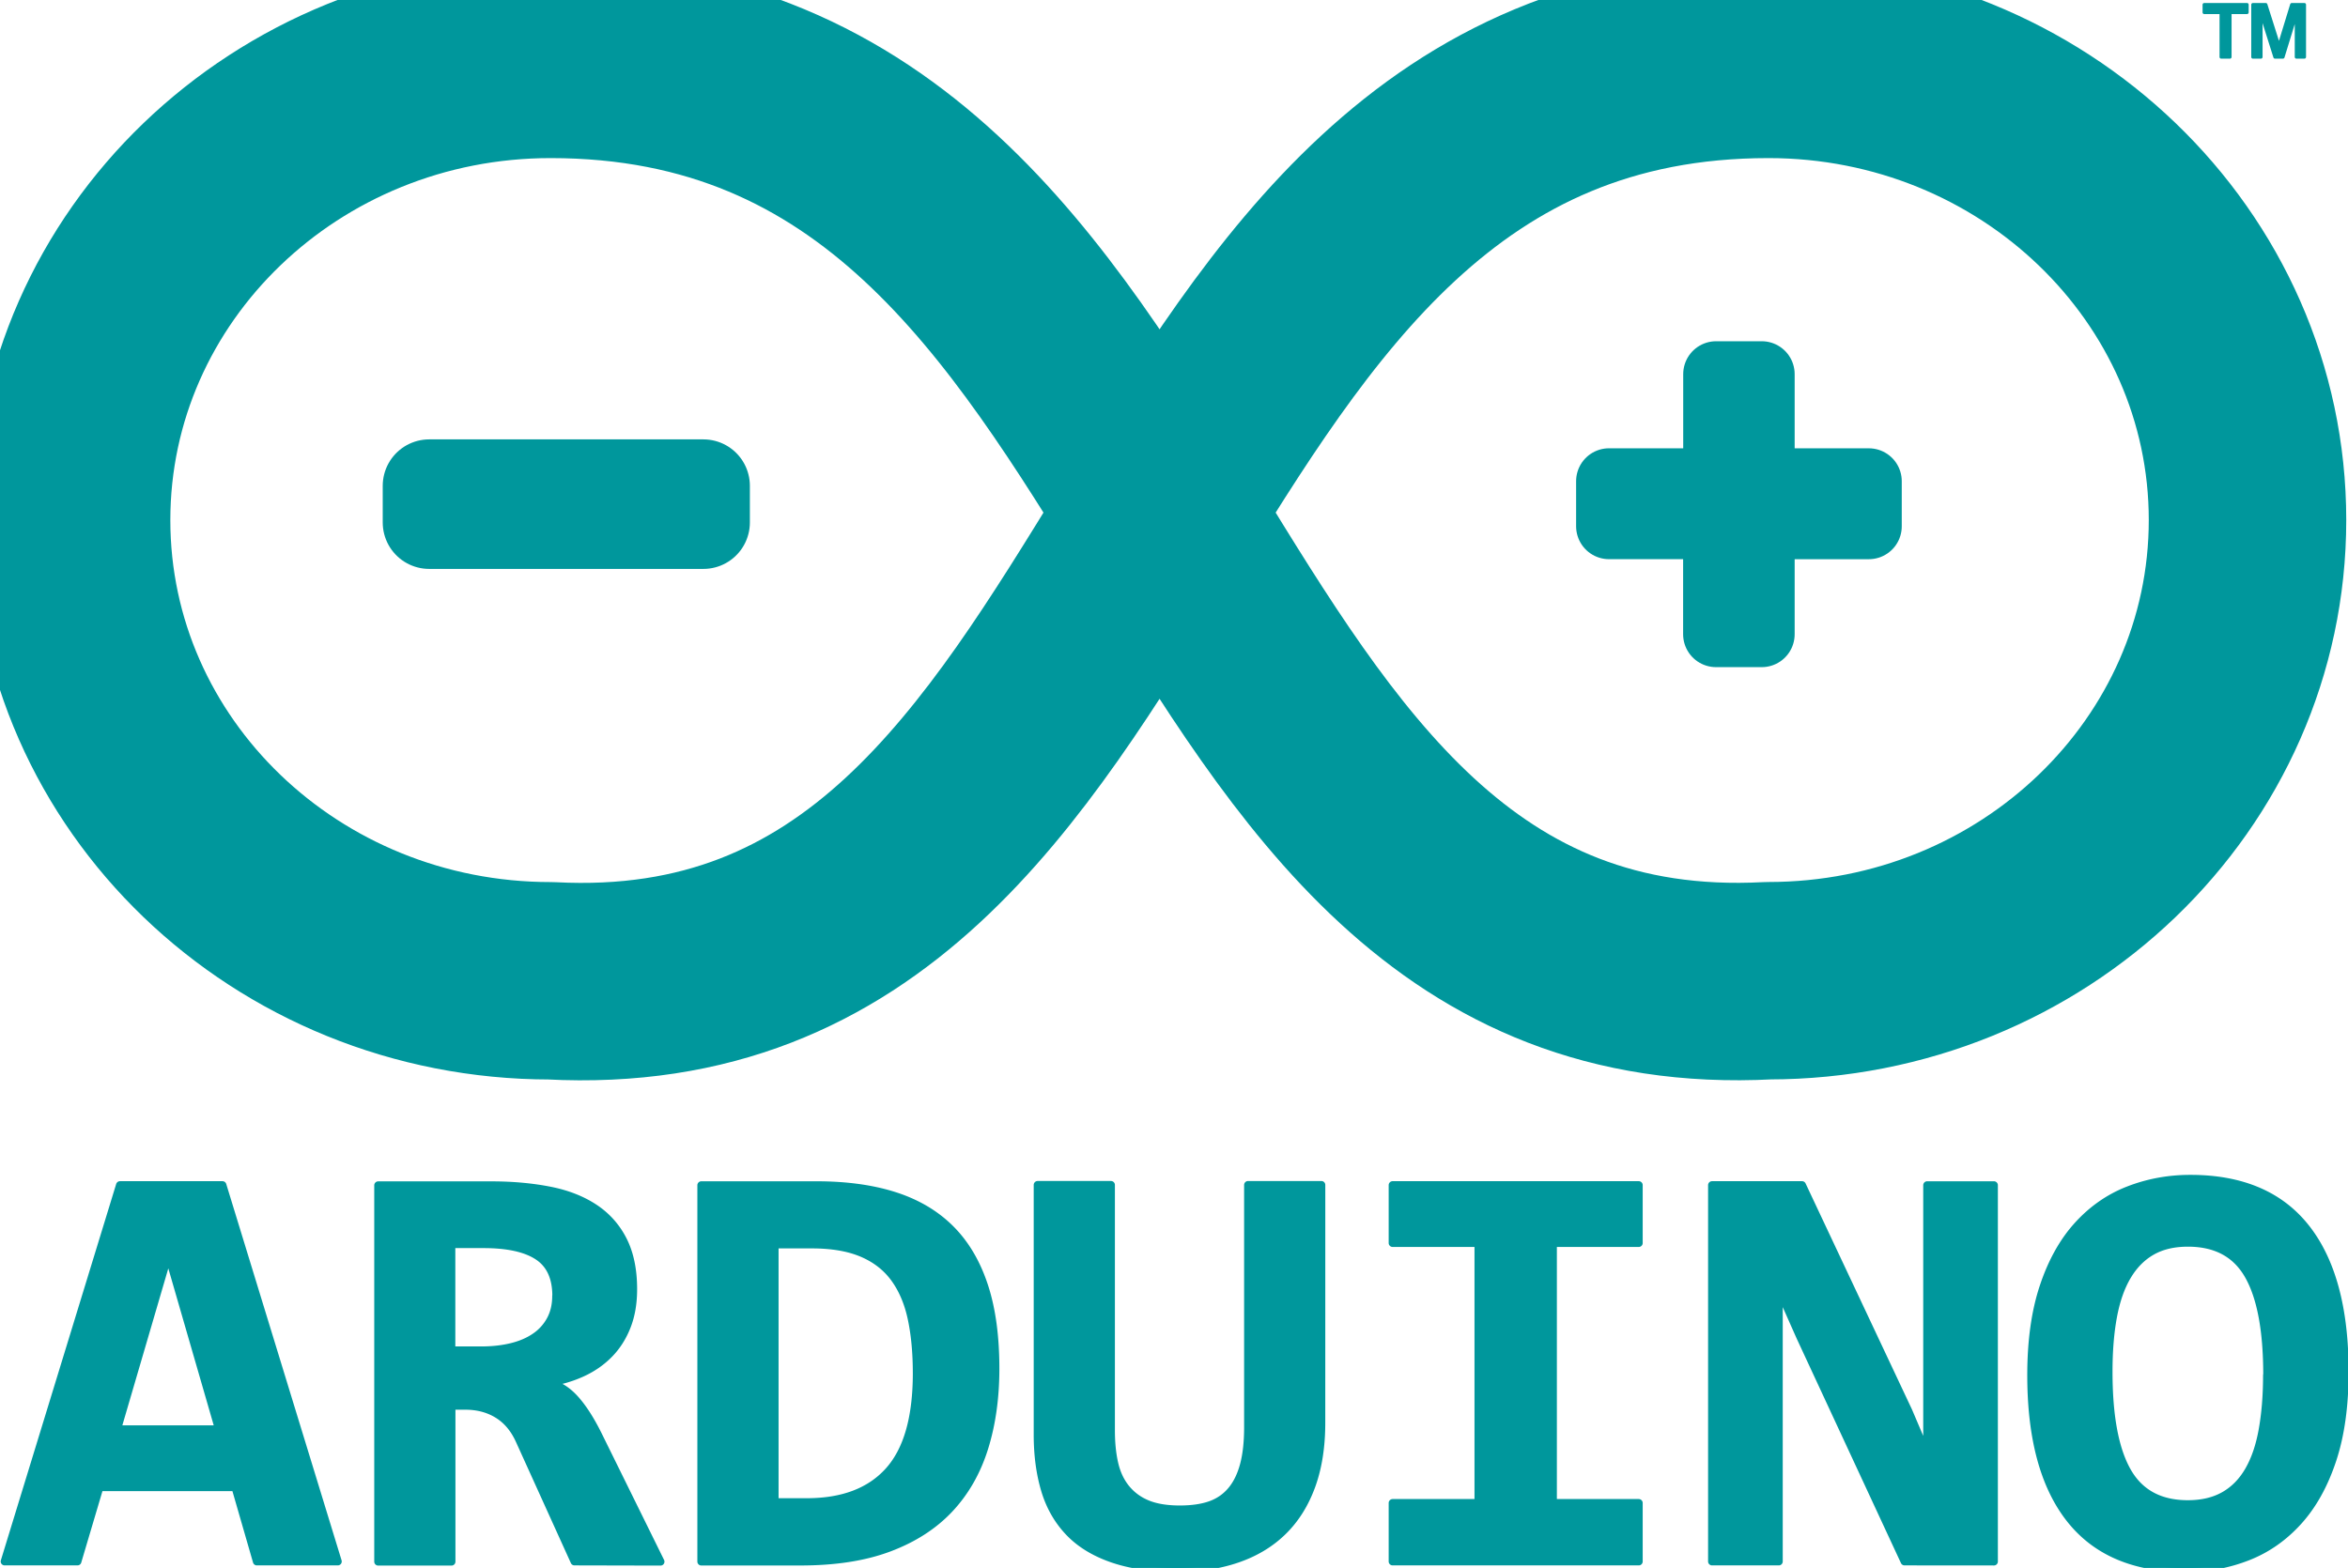 <svg width="253" height="169" xmlns="http://www.w3.org/2000/svg" xmlns:xlink="http://www.w3.org/1999/xlink" stroke-linejoin="round" stroke-linecap="round" stroke="#000" fill-rule="evenodd" fill="#fff">

 <symbol overflow="visible" id="A">
  <g id="svg_1" stroke="#00979c">
   <path id="svg_2" stroke-width="21.279" fill="none" d="m58.832,5.9c-28.508,0 -51.618,22.23 -51.618,49.66s23.1,49.652 51.618,49.652c67.384,3.548 60.292,-99.312 131.222,-99.312c28.508,0 51.618,22.23 51.618,49.652s-23.1,49.652 -51.618,49.652c-67.384,3.556 -60.28,-99.304 -131.222,-99.304"/>
   <g id="svg_3" fill-rule="nonzero" fill="#00979c">
    <path id="svg_4" stroke-width="7.093" d="m184.404,67.86l0,-11.637l-11.53,0l0,-4.86l11.54,0l0,-11.537l4.916,0l0,11.54l11.54,0l0,4.86l-11.54,0l0,11.634l-4.926,0z"/>
    <path id="svg_5" stroke-width="0.355" d="m238.837,5.646l0,-4.806l-1.83,0l0,-0.84l4.613,0l0,0.838l-1.843,0l0,4.807l-0.94,0.001zm3.415,0l0,-5.646l1.385,0l1.427,4.5l1.378,-4.5l1.358,0l0,5.645l-0.86,0l0,-4.737l-1.455,4.738l-0.852,0l-1.517,-4.807l0,4.807l-0.864,0z"/>
    <path id="svg_6" stroke-width="0.851" d="m27.174,167.798l-2.312,-8.007l-14.64,0l-2.376,8.007l-7.846,0l12.426,-40.56l11.045,0l12.426,40.56l-8.723,0zm-9.536,-33.112l-5.523,18.868l10.98,0l-5.457,-18.868zm43.762,33.112l-5.908,-13.034c-0.557,-1.24 -1.332,-2.177 -2.328,-2.8s-2.167,-0.946 -3.516,-0.947l-1.5,0l0,16.8l-7.898,0l0,-40.56l12.224,0c2.312,0 4.4,0.2 6.293,0.574s3.5,1.02 4.816,1.9s2.35,2.048 3.066,3.476s1.076,3.176 1.076,5.245c0,1.5 -0.225,2.814 -0.674,3.972s-1.08,2.157 -1.894,2.995s-1.782,1.515 -2.906,2.033s-2.35,0.88 -3.676,1.086c1.027,0.207 1.97,0.77 2.825,1.7s1.712,2.25 2.57,3.988l6.7,13.593l-9.27,-0.021zm-1.96,-28.613c0,-1.986 -0.653,-3.414 -1.96,-4.283s-3.264,-1.303 -5.876,-1.303l-3.468,0l0,11.45l3.2,0c1.22,0 2.328,-0.124 3.323,-0.372s1.846,-0.62 2.553,-1.117a5.17,5.17 0 0 0 1.637,-1.846c0.385,-0.734 0.578,-1.577 0.578,-2.53l0.013,0.001zm47.318,7.82c0,3.145 -0.4,6 -1.204,8.565s-2.055,4.753 -3.757,6.564s-3.88,3.207 -6.534,4.2s-5.833,1.474 -9.536,1.474l-10.66,0l0,-40.56l12.427,0c3.2,0 6.02,0.388 8.428,1.164s4.415,1.97 6.02,3.584s2.8,3.662 3.612,6.145s1.204,5.44 1.204,8.876l0,-0.012zm-8.476,0.497c0,-2.193 -0.182,-4.148 -0.546,-5.865s-0.98,-3.17 -1.846,-4.36s-2.028,-2.095 -3.484,-2.715s-3.264,-0.93 -5.426,-0.93l-4.013,0l0,27.775l3.468,0c3.874,0 6.818,-1.117 8.83,-3.352s3.018,-5.75 3.018,-10.55l-0.001,-0.003zm43.592,5.358c0,2.586 -0.36,4.857 -1.076,6.812s-1.745,3.584 -3.082,4.888s-2.97,2.286 -4.896,2.948s-4.088,0.993 -6.486,0.993c-2.697,0 -5,-0.33 -6.935,-0.993s-3.5,-1.614 -4.688,-2.855s-2.066,-2.752 -2.6,-4.53s-0.803,-3.776 -0.803,-6l0,-26.906l7.898,0l0,26.44c0,1.365 0.123,2.576 0.37,3.63s0.674,1.95 1.284,2.684s1.375,1.288 2.296,1.66s2.076,0.56 3.468,0.56c1.306,0 2.408,-0.16 3.307,-0.48s1.648,-0.838 2.248,-1.552s1.05,-1.63 1.35,-2.746s0.45,-2.472 0.45,-4.065l0,-26.13l7.898,0l-0.003,25.642zm7.683,-19.385l0,-6.238l26.52,0l0,6.238l-9.247,0l0,28.023l9.247,0l0,6.3l-26.52,0l0,-6.3l9.247,0l0,-28.023l-9.247,0zm55.16,34.323l-11.238,-24.206l-2.312,-5.214l0,29.42l-7.193,0l0,-40.56l9.697,0l11.462,24.36l2.023,4.748l0,-29.1l7.192,0l0,40.56l-9.631,-0.008zm47.424,-20.45c0,3.683 -0.444,6.858 -1.332,9.527s-2.108,4.862 -3.66,6.58s-3.37,3 -5.458,3.817s-4.32,1.24 -6.694,1.24c-5.523,0 -9.675,-1.774 -12.458,-5.322s-4.174,-8.705 -4.174,-15.47c0,-3.683 0.444,-6.858 1.332,-9.527s2.108,-4.862 3.66,-6.58s3.37,-3 5.458,-3.817s4.318,-1.24 6.694,-1.24c5.523,0 9.675,1.77 12.458,5.307s4.174,8.7 4.174,15.486l0,-0.001zm-8.348,0.372c0,-4.8 -0.664,-8.38 -2,-10.737s-3.5,-3.538 -6.55,-3.538c-1.52,0 -2.815,0.305 -3.885,0.915s-1.953,1.505 -2.65,2.684s-1.204,2.633 -1.525,4.36s-0.482,3.708 -0.482,5.943c0,4.8 0.67,8.38 2.007,10.737s3.516,3.538 6.534,3.538c1.52,0 2.82,-0.305 3.9,-0.915s1.964,-1.505 2.65,-2.684s1.188,-2.633 1.5,-4.36s0.482,-3.708 0.482,-5.943l0.019,0z"/>
    <path id="svg_7" stroke-width="10.011" d="m45.744,55.813l0,-3.95l29.55,0l0,3.95l-29.55,0z"/>
   </g>
  </g>
 </symbol>
 <g>
  <title>Layer 1</title>
  <use transform="matrix(1, 0, 0, 1, 0, 0)" id="svg_8" xlink:href="#A" y="0.5" x="0.5"/>
 </g>
</svg>